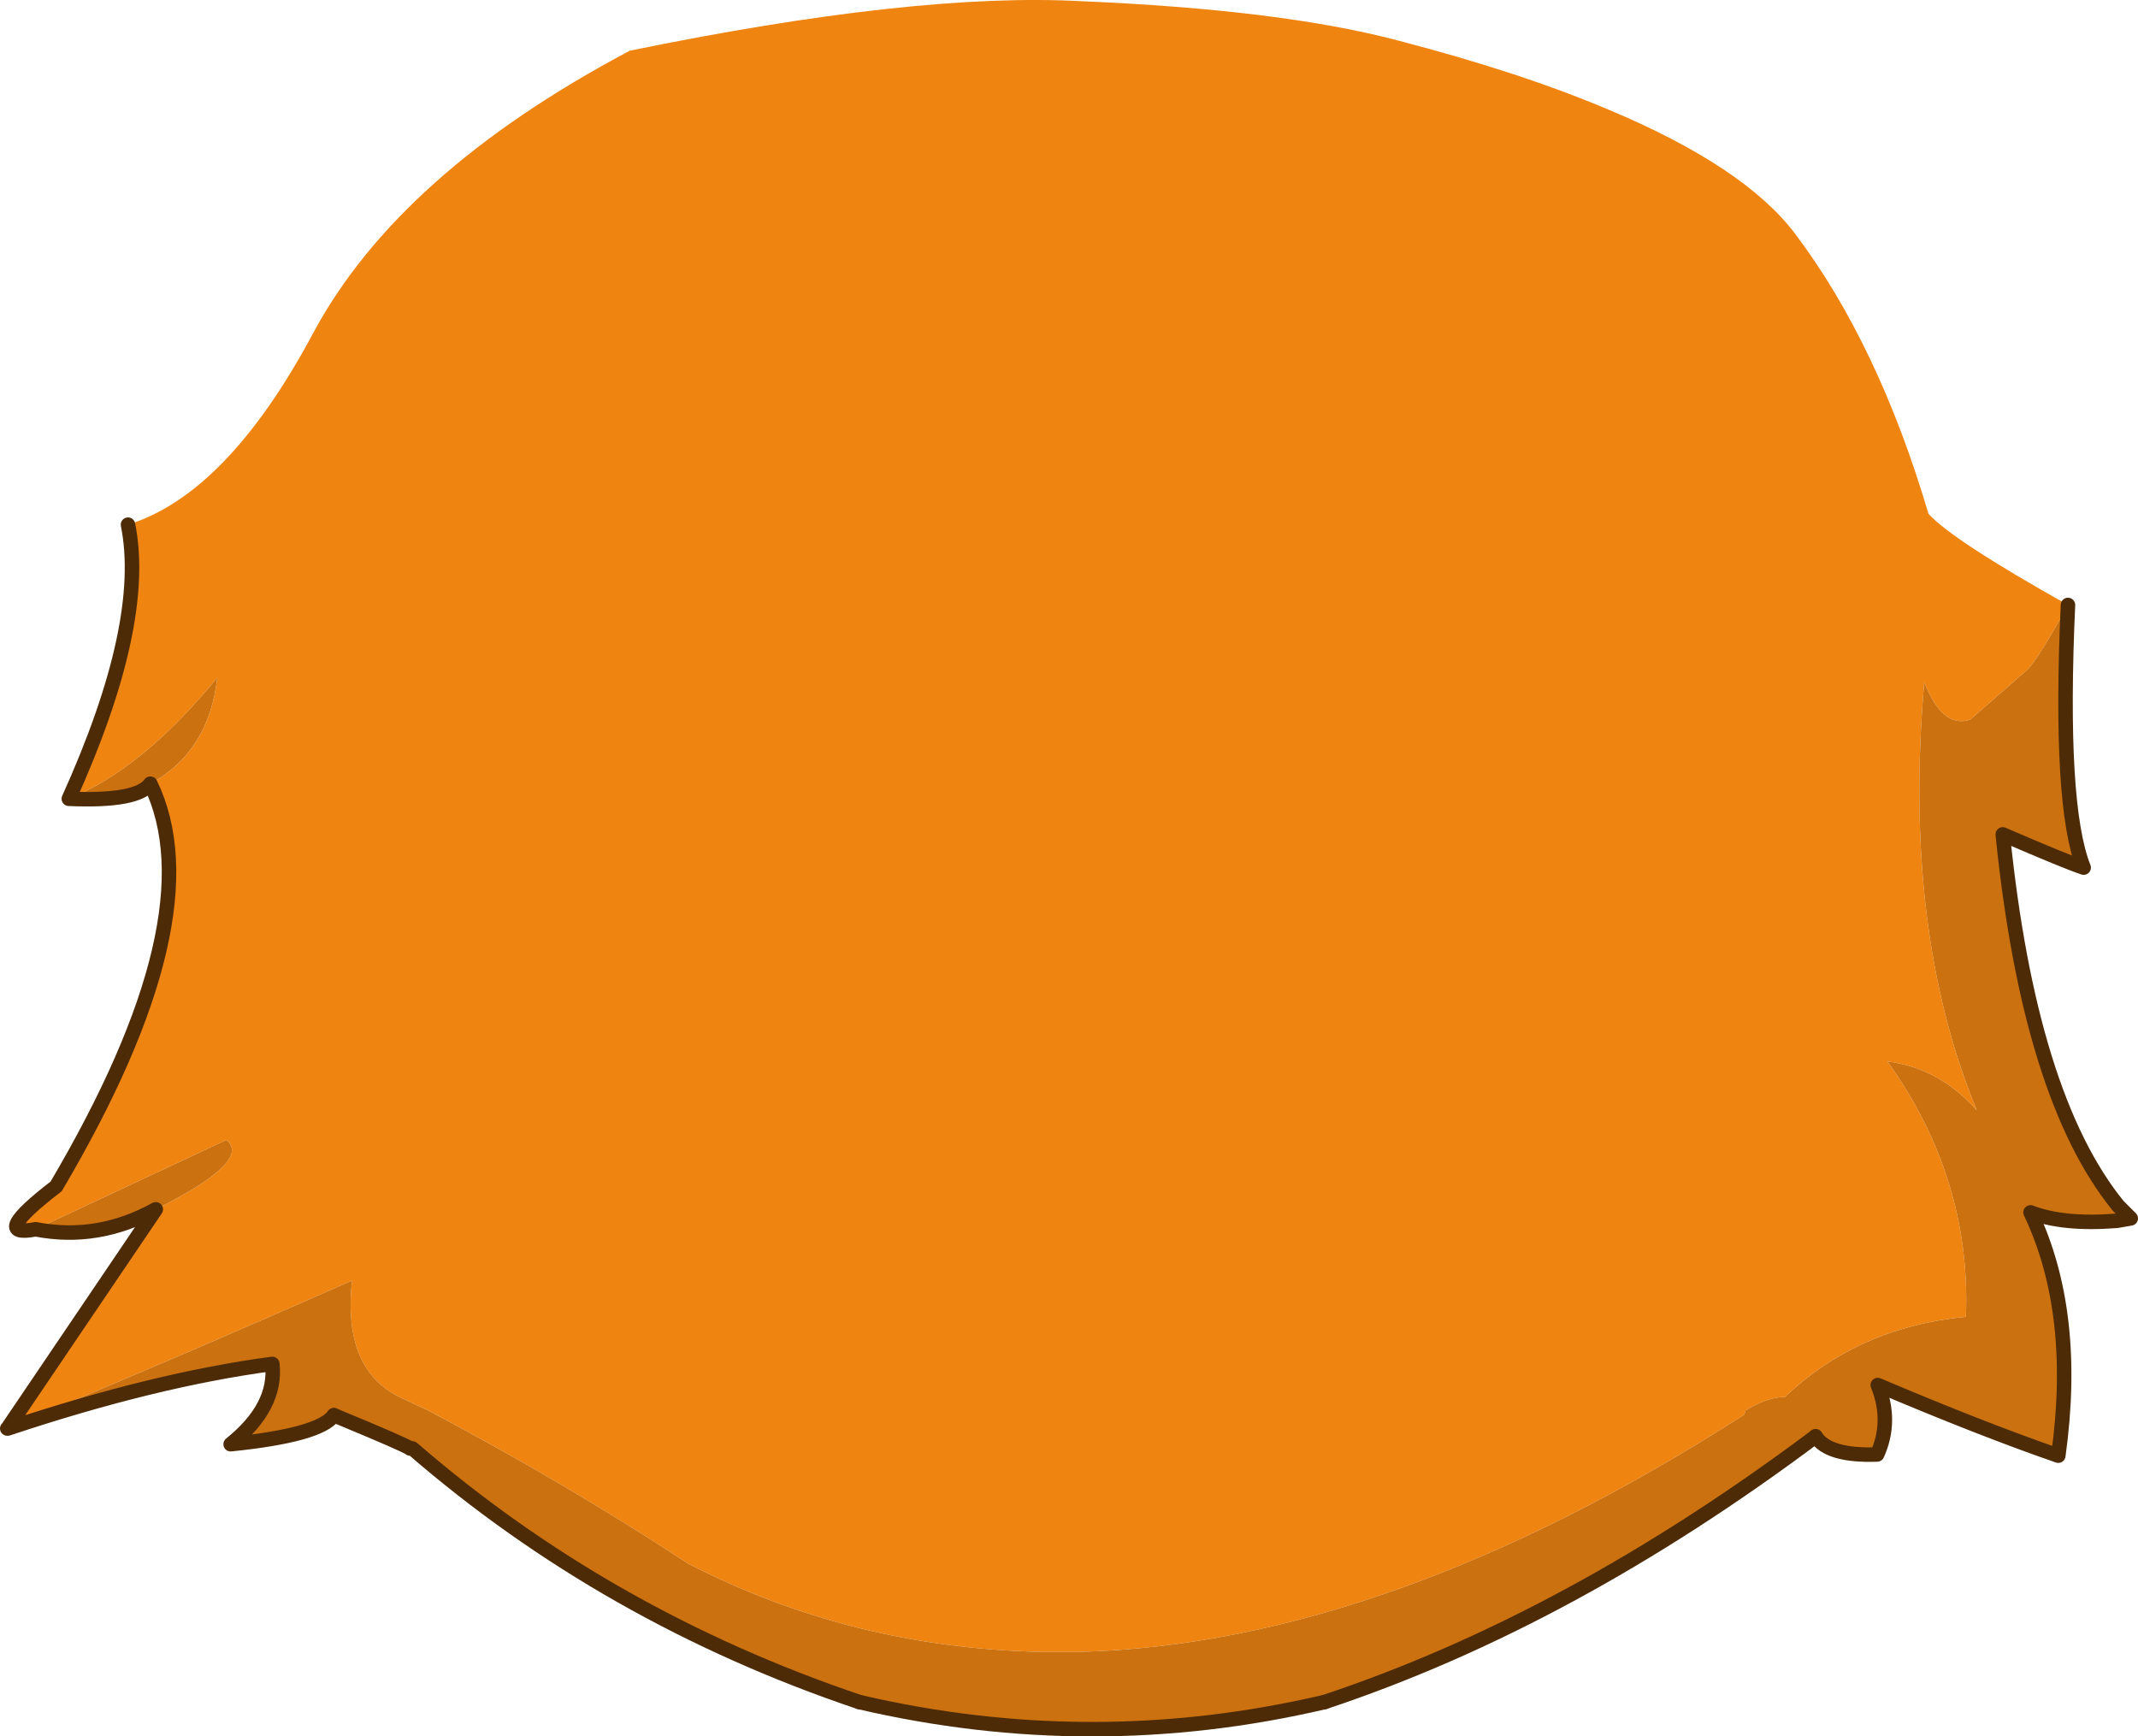 <?xml version="1.0" encoding="UTF-8" standalone="no"?>
<svg xmlns:xlink="http://www.w3.org/1999/xlink" height="143.8px" width="177.05px" xmlns="http://www.w3.org/2000/svg">
  <g transform="matrix(1.0, 0.0, 0.0, 1.0, -7.0, -18.0)">
    <path d="M7.65 136.3 L7.6 136.3 7.65 136.25 19.9 118.15 Q27.9 114.15 25.75 112.4 L9.95 119.8 Q6.05 120.55 11.65 116.25 24.8 93.95 19.45 82.9 24.3 80.25 25.0 74.1 18.8 81.7 12.7 84.15 19.25 69.65 17.6 61.45 25.8 58.9 32.9 45.65 40.0 32.35 59.15 22.2 82.8 17.35 96.55 18.1 113.1 18.8 122.75 21.35 132.95 24.0 140.25 27.1 151.45 31.8 155.65 37.35 162.55 46.5 166.7 60.55 168.7 62.75 178.25 68.1 175.8 72.55 174.9 73.45 L170.15 77.6 Q167.85 78.35 166.35 74.5 164.55 95.05 170.7 109.95 167.6 106.45 163.3 105.9 170.25 115.6 169.8 127.05 160.9 127.9 154.8 133.7 153.5 133.65 151.55 134.8 L151.45 135.15 Q121.95 154.1 96.45 154.8 L93.2 154.8 Q77.5 154.45 64.0 147.5 54.05 140.95 42.45 134.8 L40.2 133.75 Q35.35 131.45 36.15 124.05 20.75 130.85 7.65 136.25 L7.65 136.3" fill="#ef8410" fill-rule="evenodd" stroke="none"/>
    <path d="M178.25 68.1 Q177.5 84.7 179.55 89.85 178.05 89.35 172.85 87.1 175.05 108.8 182.4 117.85 L183.45 118.9 182.3 119.1 Q177.85 119.45 175.15 118.4 179.1 126.7 177.45 138.55 171.1 136.35 162.5 132.7 163.7 135.7 162.45 138.45 158.4 138.6 157.35 136.95 137.0 152.2 116.7 158.95 97.45 163.45 78.15 158.95 57.25 151.9 41.15 137.95 L40.95 137.95 Q40.7 137.7 34.65 135.2 33.5 136.85 26.1 137.6 29.95 134.5 29.55 130.95 19.8 132.25 7.65 136.3 L7.65 136.25 Q20.75 130.85 36.15 124.05 35.35 131.45 40.2 133.75 L42.45 134.8 Q54.05 140.95 64.0 147.5 77.5 154.45 93.2 154.8 L96.45 154.8 Q121.95 154.1 151.45 135.15 L151.55 134.8 Q153.5 133.65 154.8 133.7 160.9 127.9 169.8 127.05 170.25 115.6 163.3 105.9 167.6 106.45 170.7 109.95 164.55 95.05 166.35 74.5 167.85 78.35 170.15 77.6 L174.9 73.45 Q175.8 72.55 178.25 68.1 M19.9 118.15 Q15.1 120.8 9.95 119.8 L25.75 112.4 Q27.9 114.15 19.9 118.15 M19.45 82.9 Q18.4 84.4 12.7 84.15 18.8 81.7 25.0 74.1 24.3 80.25 19.45 82.9" fill="#cb7110" fill-rule="evenodd" stroke="none"/>
    <path d="M157.35 136.95 Q137.0 152.2 116.7 158.95 M78.15 158.95 Q57.25 151.9 41.15 137.95 M40.95 137.95 Q40.7 137.7 34.65 135.2" fill="none" stroke="#4d2b06" stroke-linecap="round" stroke-linejoin="miter-clip" stroke-miterlimit="3.0" stroke-width="1.2"/>
    <path d="M178.25 68.1 Q177.5 84.7 179.55 89.85 178.05 89.35 172.85 87.1 175.05 108.8 182.4 117.85 L183.45 118.9 182.3 119.1 Q177.85 119.45 175.15 118.4 179.1 126.7 177.45 138.55 171.1 136.35 162.5 132.7 163.7 135.7 162.45 138.45 158.4 138.6 157.35 136.95 M34.65 135.2 Q33.5 136.85 26.1 137.6 29.95 134.5 29.55 130.95 19.8 132.25 7.65 136.3 L7.6 136.3 7.65 136.25 19.9 118.15 Q15.1 120.8 9.95 119.8 6.05 120.55 11.65 116.25 24.8 93.95 19.45 82.9 18.4 84.4 12.7 84.15 19.25 69.65 17.6 61.45" fill="none" stroke="#4d2b06" stroke-linecap="round" stroke-linejoin="round" stroke-width="1.2"/>
    <path d="M116.7 158.95 Q97.45 163.45 78.15 158.95" fill="none" stroke="#4d2b06" stroke-linecap="round" stroke-linejoin="round" stroke-width="1.2"/>
  </g>
</svg>
